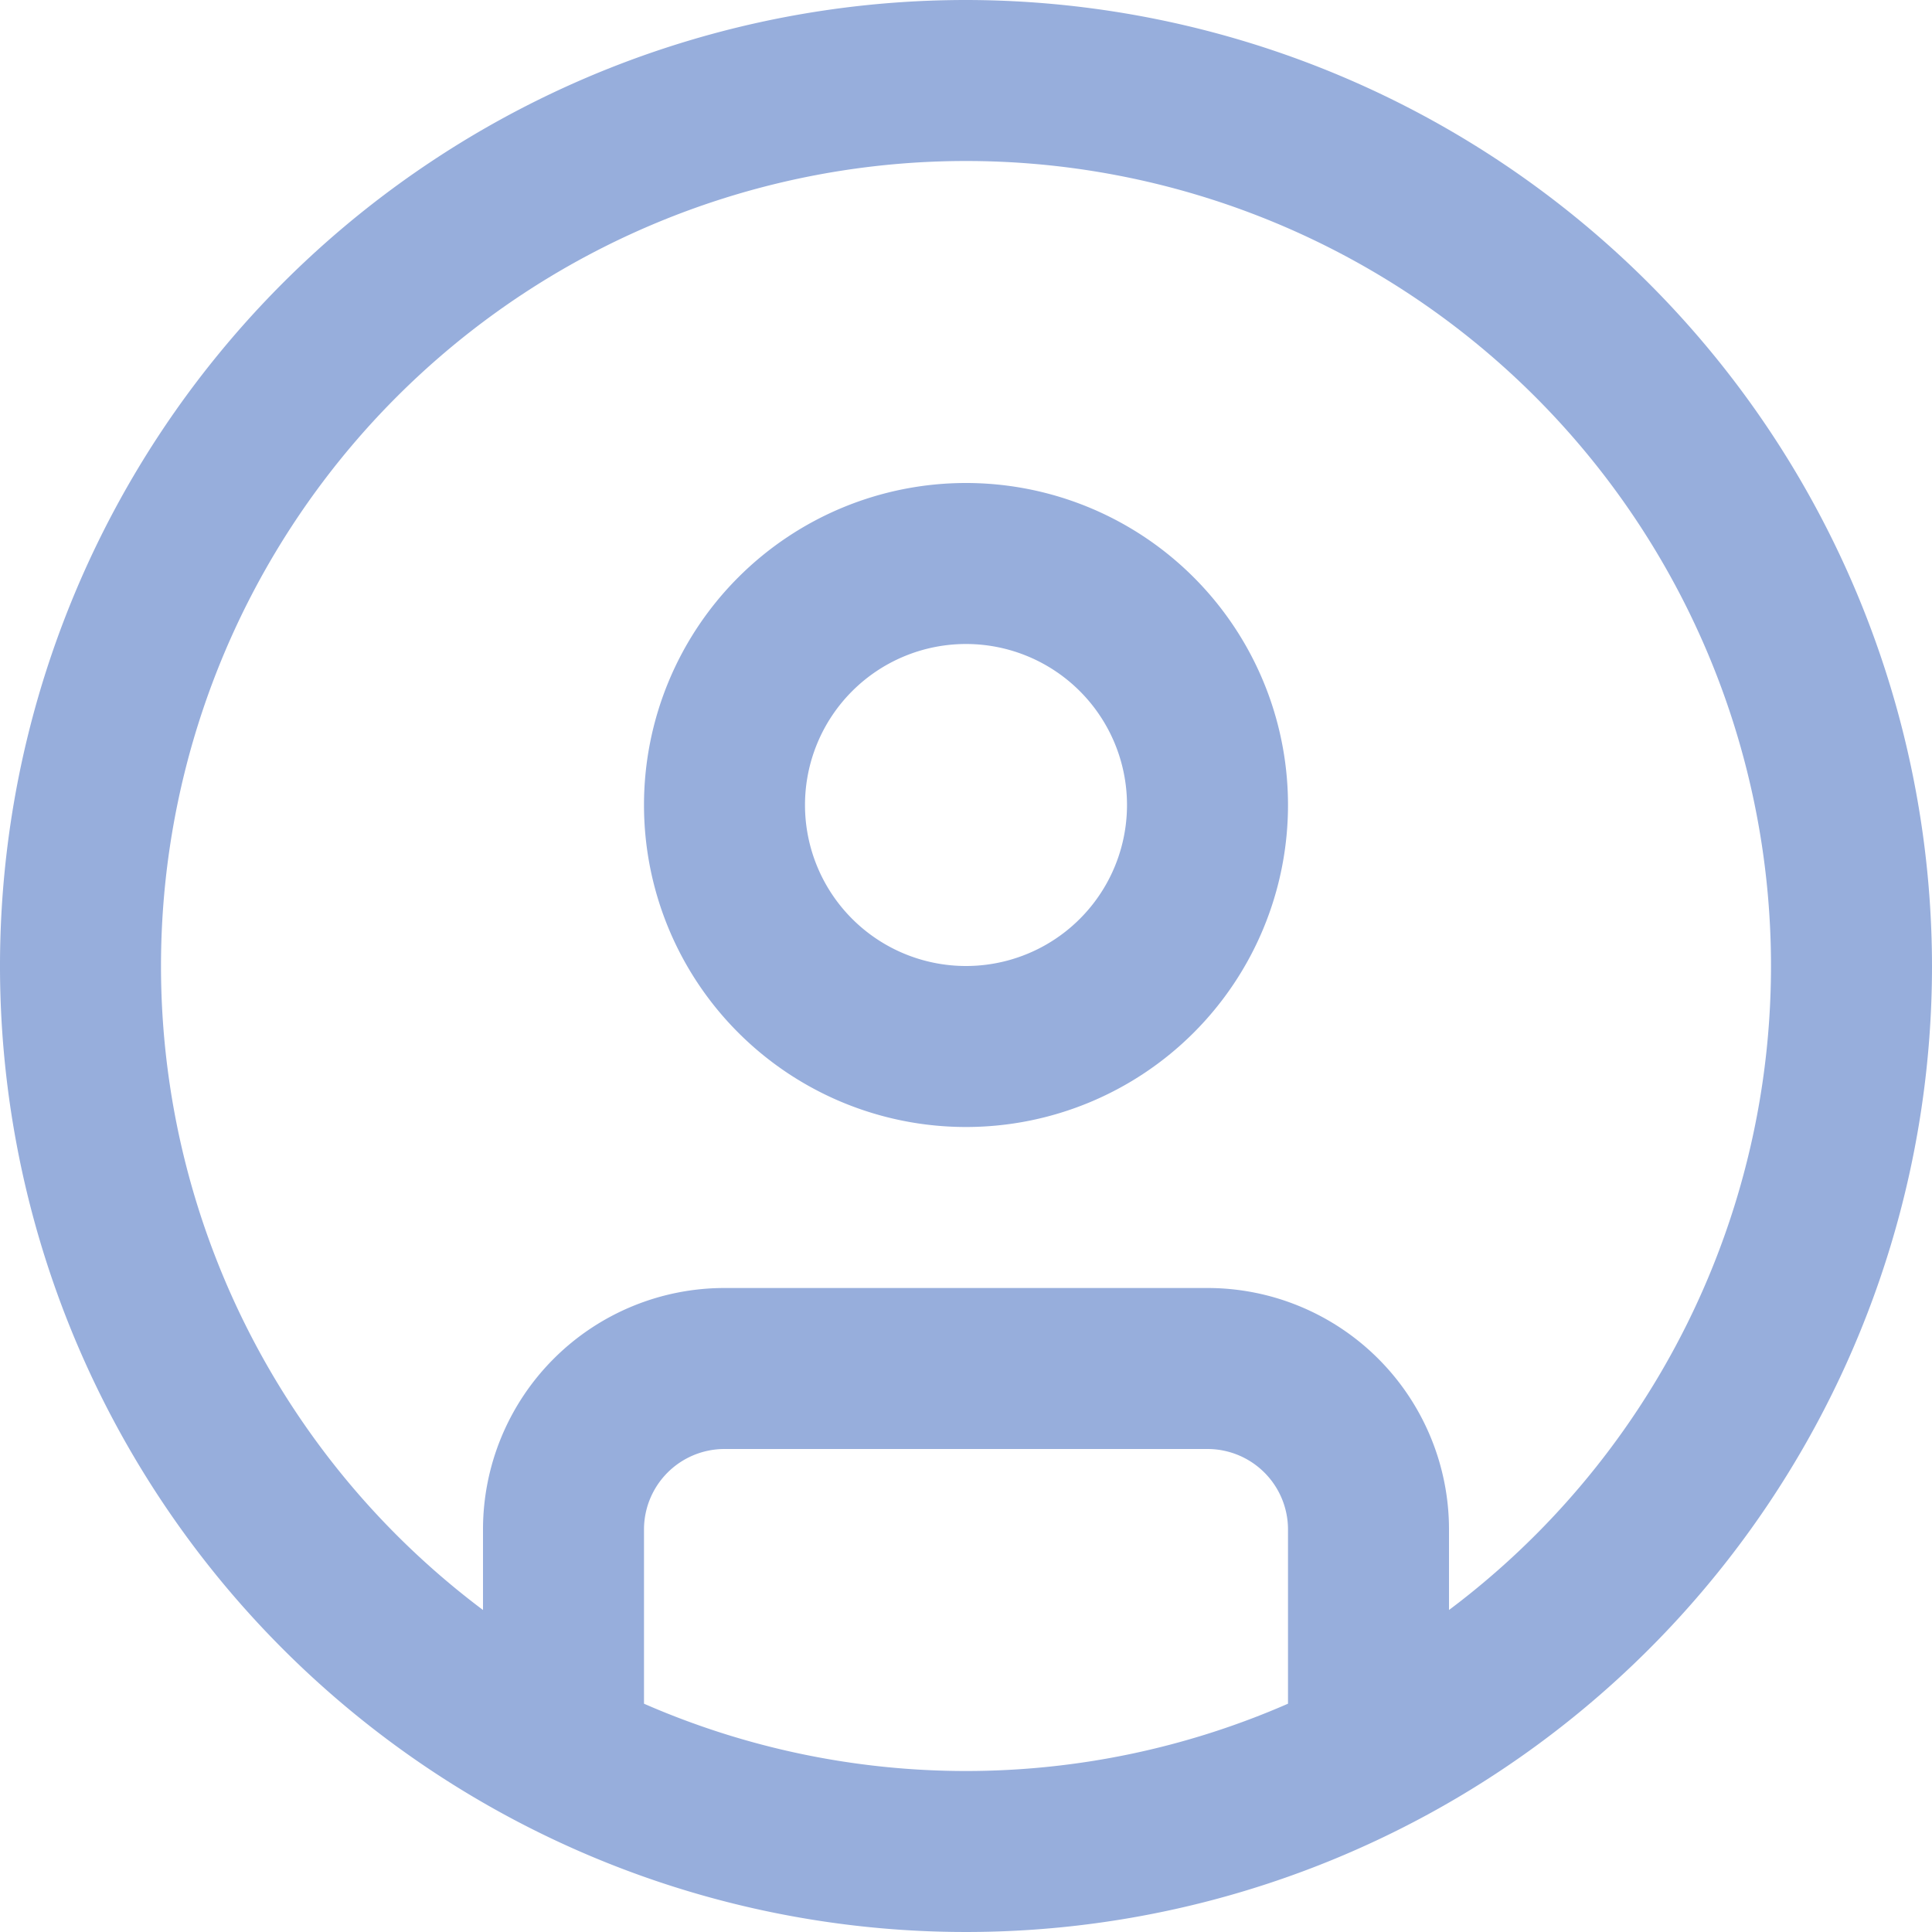 <svg xmlns="http://www.w3.org/2000/svg" width="24" height="24" viewBox="0 0 24 24">
  <path id="circle-user_1_" data-name="circle-user (1)" d="M12,0A12,12,0,1,0,24,12,12.013,12.013,0,0,0,12,0ZM8,21.164V19a1,1,0,0,1,1-1h6a1,1,0,0,1,1,1v2.164a9.987,9.987,0,0,1-8,0Zm10-1.169V19a3,3,0,0,0-3-3H9a3,3,0,0,0-3,3v1a10,10,0,1,1,12,0ZM12,6a4,4,0,1,0,4,4A4,4,0,0,0,12,6Zm0,6a2,2,0,1,1,2-2A2,2,0,0,1,12,12Z" fill="#97aedc"/>
</svg>
